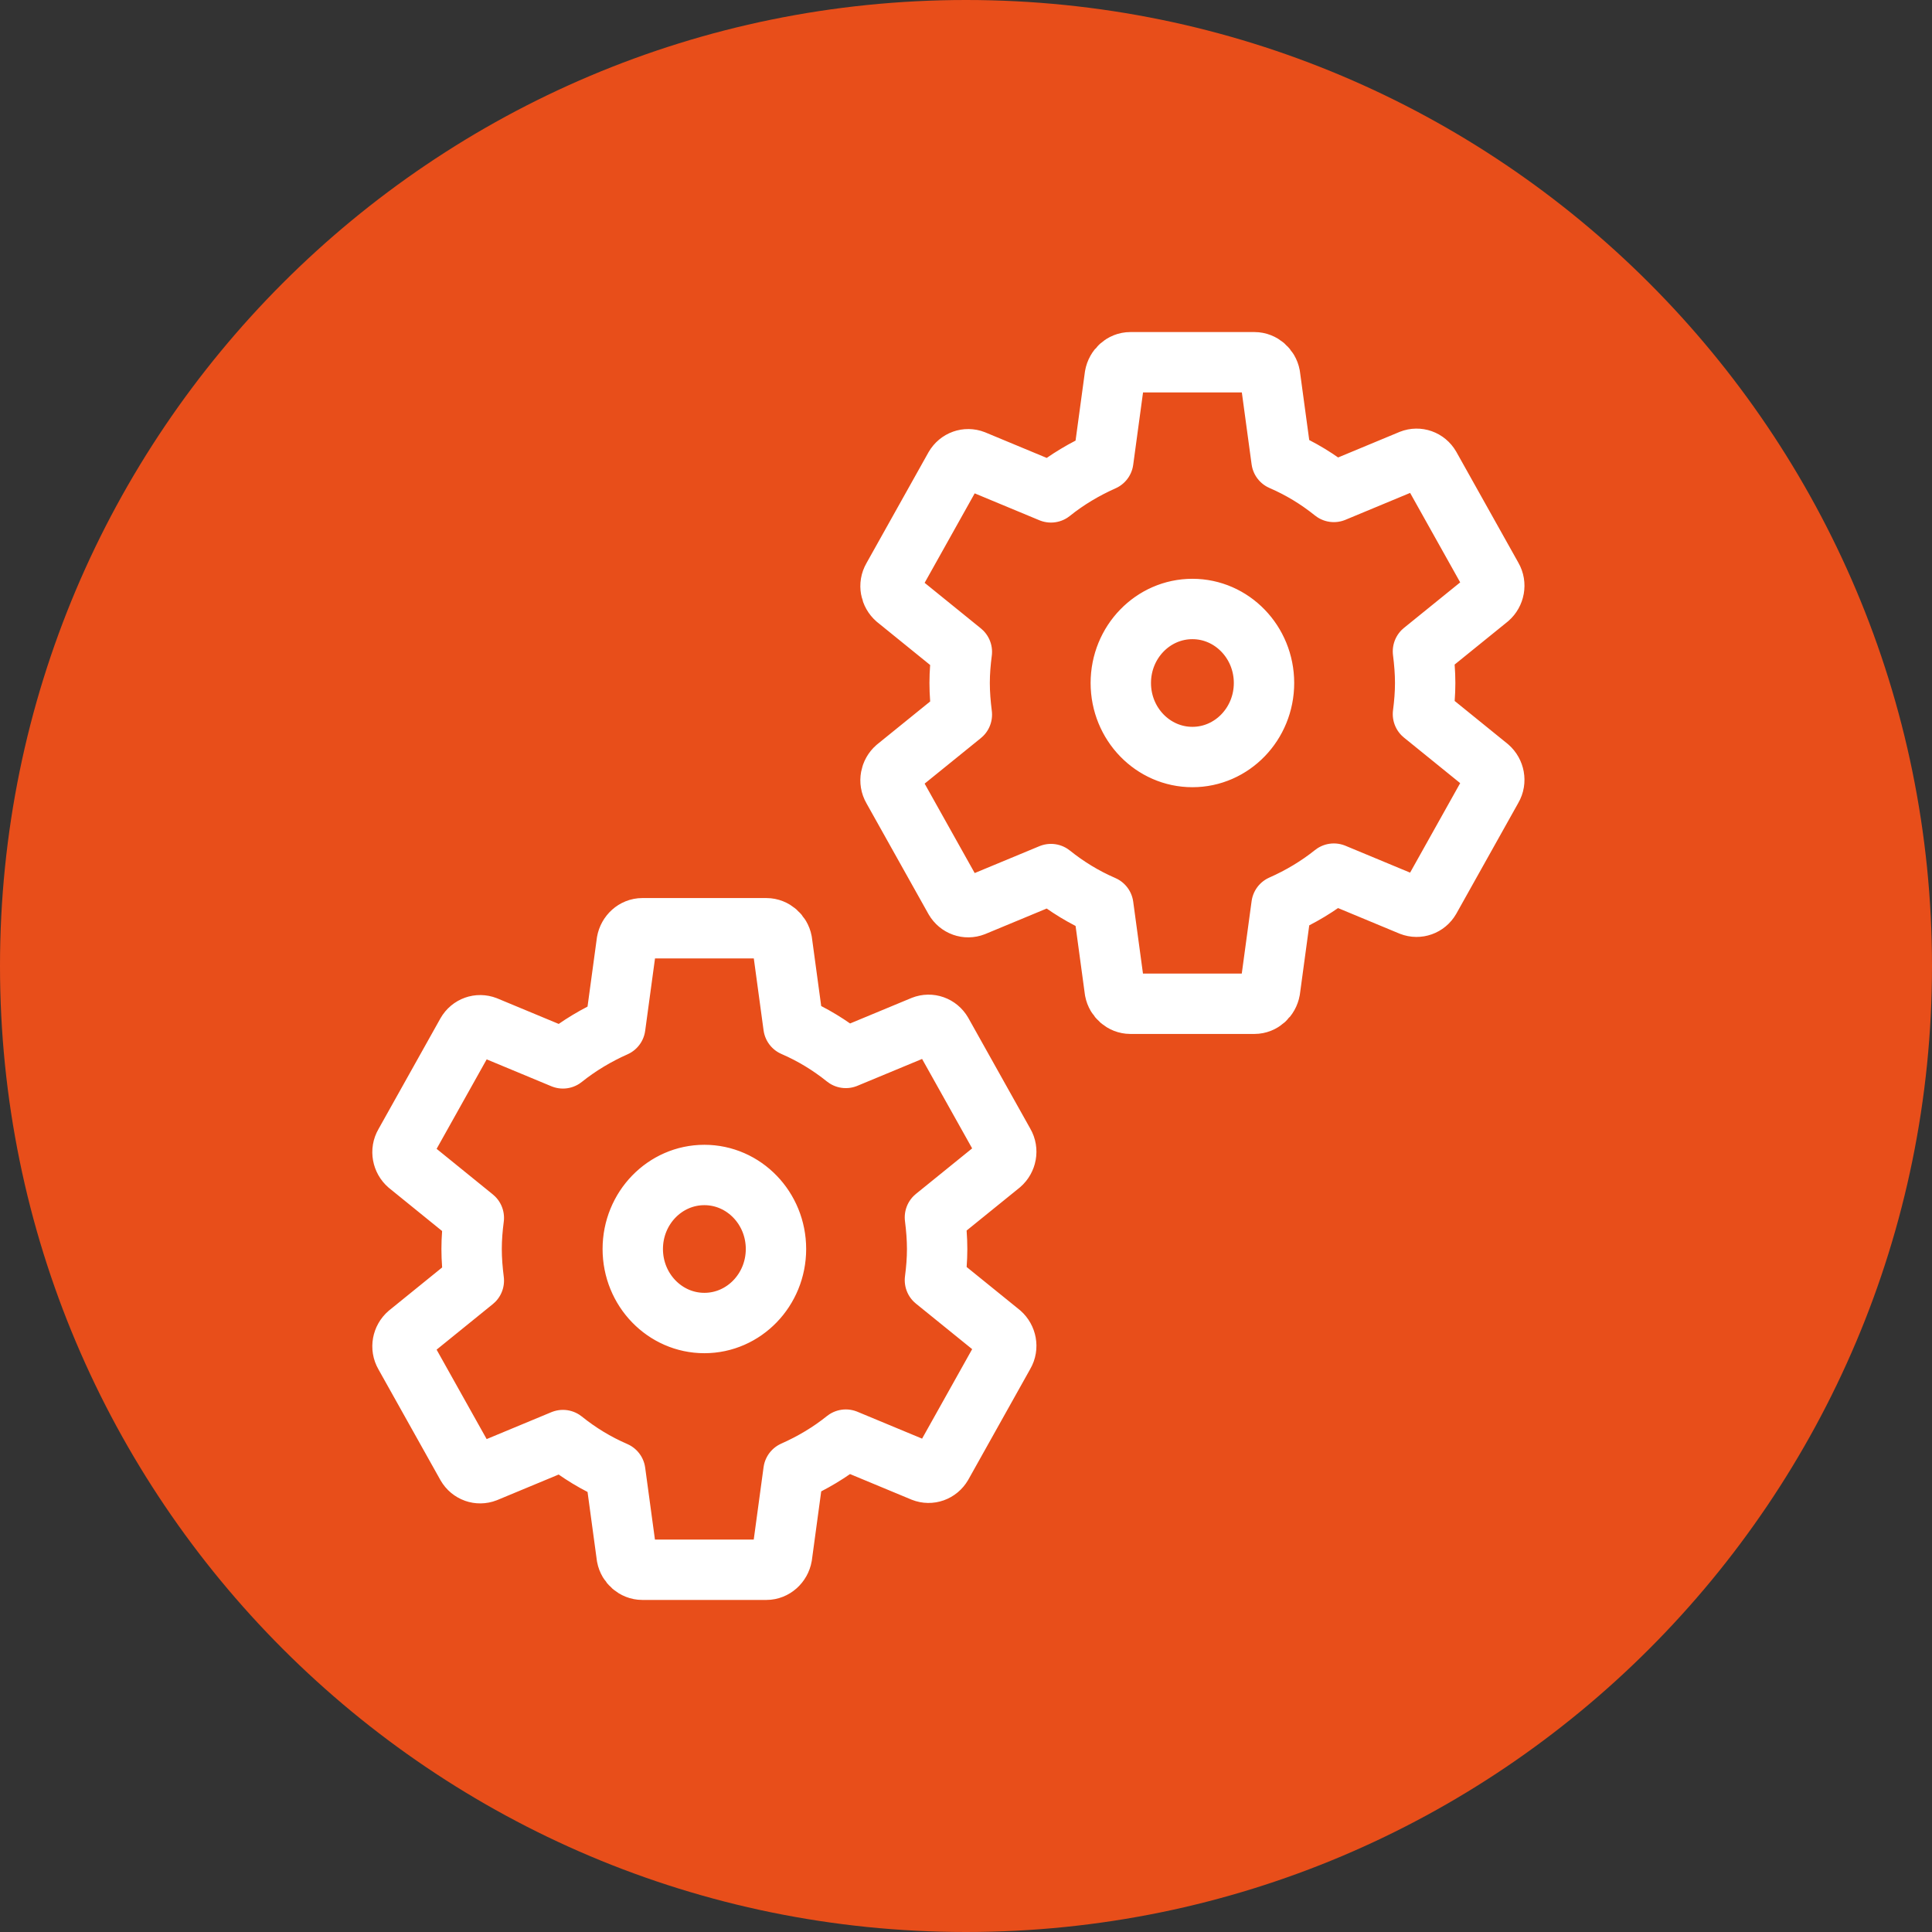 <svg width="48" height="48" viewBox="0 0 48 48" fill="none" xmlns="http://www.w3.org/2000/svg">
<rect x="0" y="0" width="48" height="48" fill="#333333" stroke="none"/>
<path d="M24 48C37.255 48 48 37.255 48 24C48 10.745 37.255 0 24 0C10.745 0 0 10.745 0 24C0 37.255 10.745 48 24 48Z" fill="#E84E1A"/>
<path fill-rule="evenodd" clip-rule="evenodd" d="M17.5 32.87C16.518 32.87 15.721 32.046 15.721 31.031C15.721 30.016 16.518 29.192 17.5 29.192C18.482 29.192 19.279 30.016 19.279 31.031C19.279 32.046 18.482 32.87 17.5 32.87ZM23.228 31.805C23.261 31.555 23.283 31.294 23.283 31.031C23.283 30.769 23.261 30.508 23.228 30.245L24.858 28.925C25.002 28.8 25.046 28.583 24.946 28.413L23.404 25.658C23.305 25.488 23.106 25.419 22.931 25.488L21.014 26.284C20.617 25.966 20.188 25.703 19.714 25.498L19.428 23.392C19.394 23.211 19.23 23.062 19.042 23.062H15.958C15.77 23.062 15.606 23.211 15.572 23.404L15.286 25.509C14.824 25.714 14.383 25.977 13.986 26.295L12.069 25.498C11.893 25.43 11.694 25.498 11.596 25.669L10.054 28.425C9.954 28.595 9.998 28.811 10.142 28.936L11.772 30.258C11.739 30.508 11.717 30.769 11.717 31.031C11.717 31.294 11.739 31.555 11.772 31.817L10.142 33.138C9.998 33.263 9.954 33.478 10.054 33.65L11.596 36.405C11.694 36.575 11.893 36.644 12.069 36.575L13.986 35.778C14.383 36.097 14.812 36.359 15.286 36.564L15.572 38.67C15.606 38.852 15.77 39 15.958 39H19.042C19.23 39 19.394 38.852 19.428 38.658L19.714 36.552C20.176 36.347 20.617 36.086 21.014 35.767L22.931 36.564C23.106 36.633 23.305 36.564 23.404 36.394L24.946 33.638C25.046 33.467 25.002 33.252 24.858 33.125L23.228 31.805Z" stroke="white" stroke-width="1.5" stroke-linecap="round" stroke-linejoin="round"/>
<path fill-rule="evenodd" clip-rule="evenodd" d="M29.625 18.808C28.643 18.808 27.846 17.984 27.846 16.969C27.846 15.954 28.643 15.13 29.625 15.13C30.607 15.13 31.404 15.954 31.404 16.969C31.404 17.984 30.607 18.808 29.625 18.808ZM35.353 17.742C35.386 17.492 35.408 17.231 35.408 16.969C35.408 16.706 35.386 16.445 35.353 16.183L36.983 14.863C37.127 14.738 37.171 14.521 37.071 14.35L35.529 11.595C35.431 11.425 35.231 11.356 35.056 11.425L33.139 12.222C32.742 11.903 32.313 11.641 31.839 11.436L31.553 9.33C31.519 9.148 31.355 9 31.167 9H28.083C27.895 9 27.731 9.148 27.697 9.342L27.411 11.447C26.949 11.652 26.508 11.914 26.111 12.233L24.194 11.436C24.018 11.367 23.82 11.436 23.721 11.606L22.179 14.362C22.079 14.533 22.123 14.748 22.267 14.874L23.897 16.195C23.864 16.445 23.842 16.706 23.842 16.969C23.842 17.231 23.864 17.492 23.897 17.755L22.267 19.075C22.123 19.2 22.079 19.416 22.179 19.587L23.721 22.342C23.82 22.512 24.018 22.581 24.194 22.512L26.111 21.716C26.508 22.034 26.937 22.297 27.411 22.502L27.697 24.608C27.731 24.789 27.895 24.938 28.083 24.938H31.167C31.355 24.938 31.519 24.789 31.553 24.596L31.839 22.489C32.301 22.285 32.742 22.023 33.139 21.705L35.056 22.502C35.231 22.57 35.431 22.502 35.529 22.331L37.071 19.575C37.171 19.405 37.127 19.189 36.983 19.063L35.353 17.742Z" stroke="white" stroke-width="1.5" stroke-linecap="round" stroke-linejoin="round"/>
</svg>
